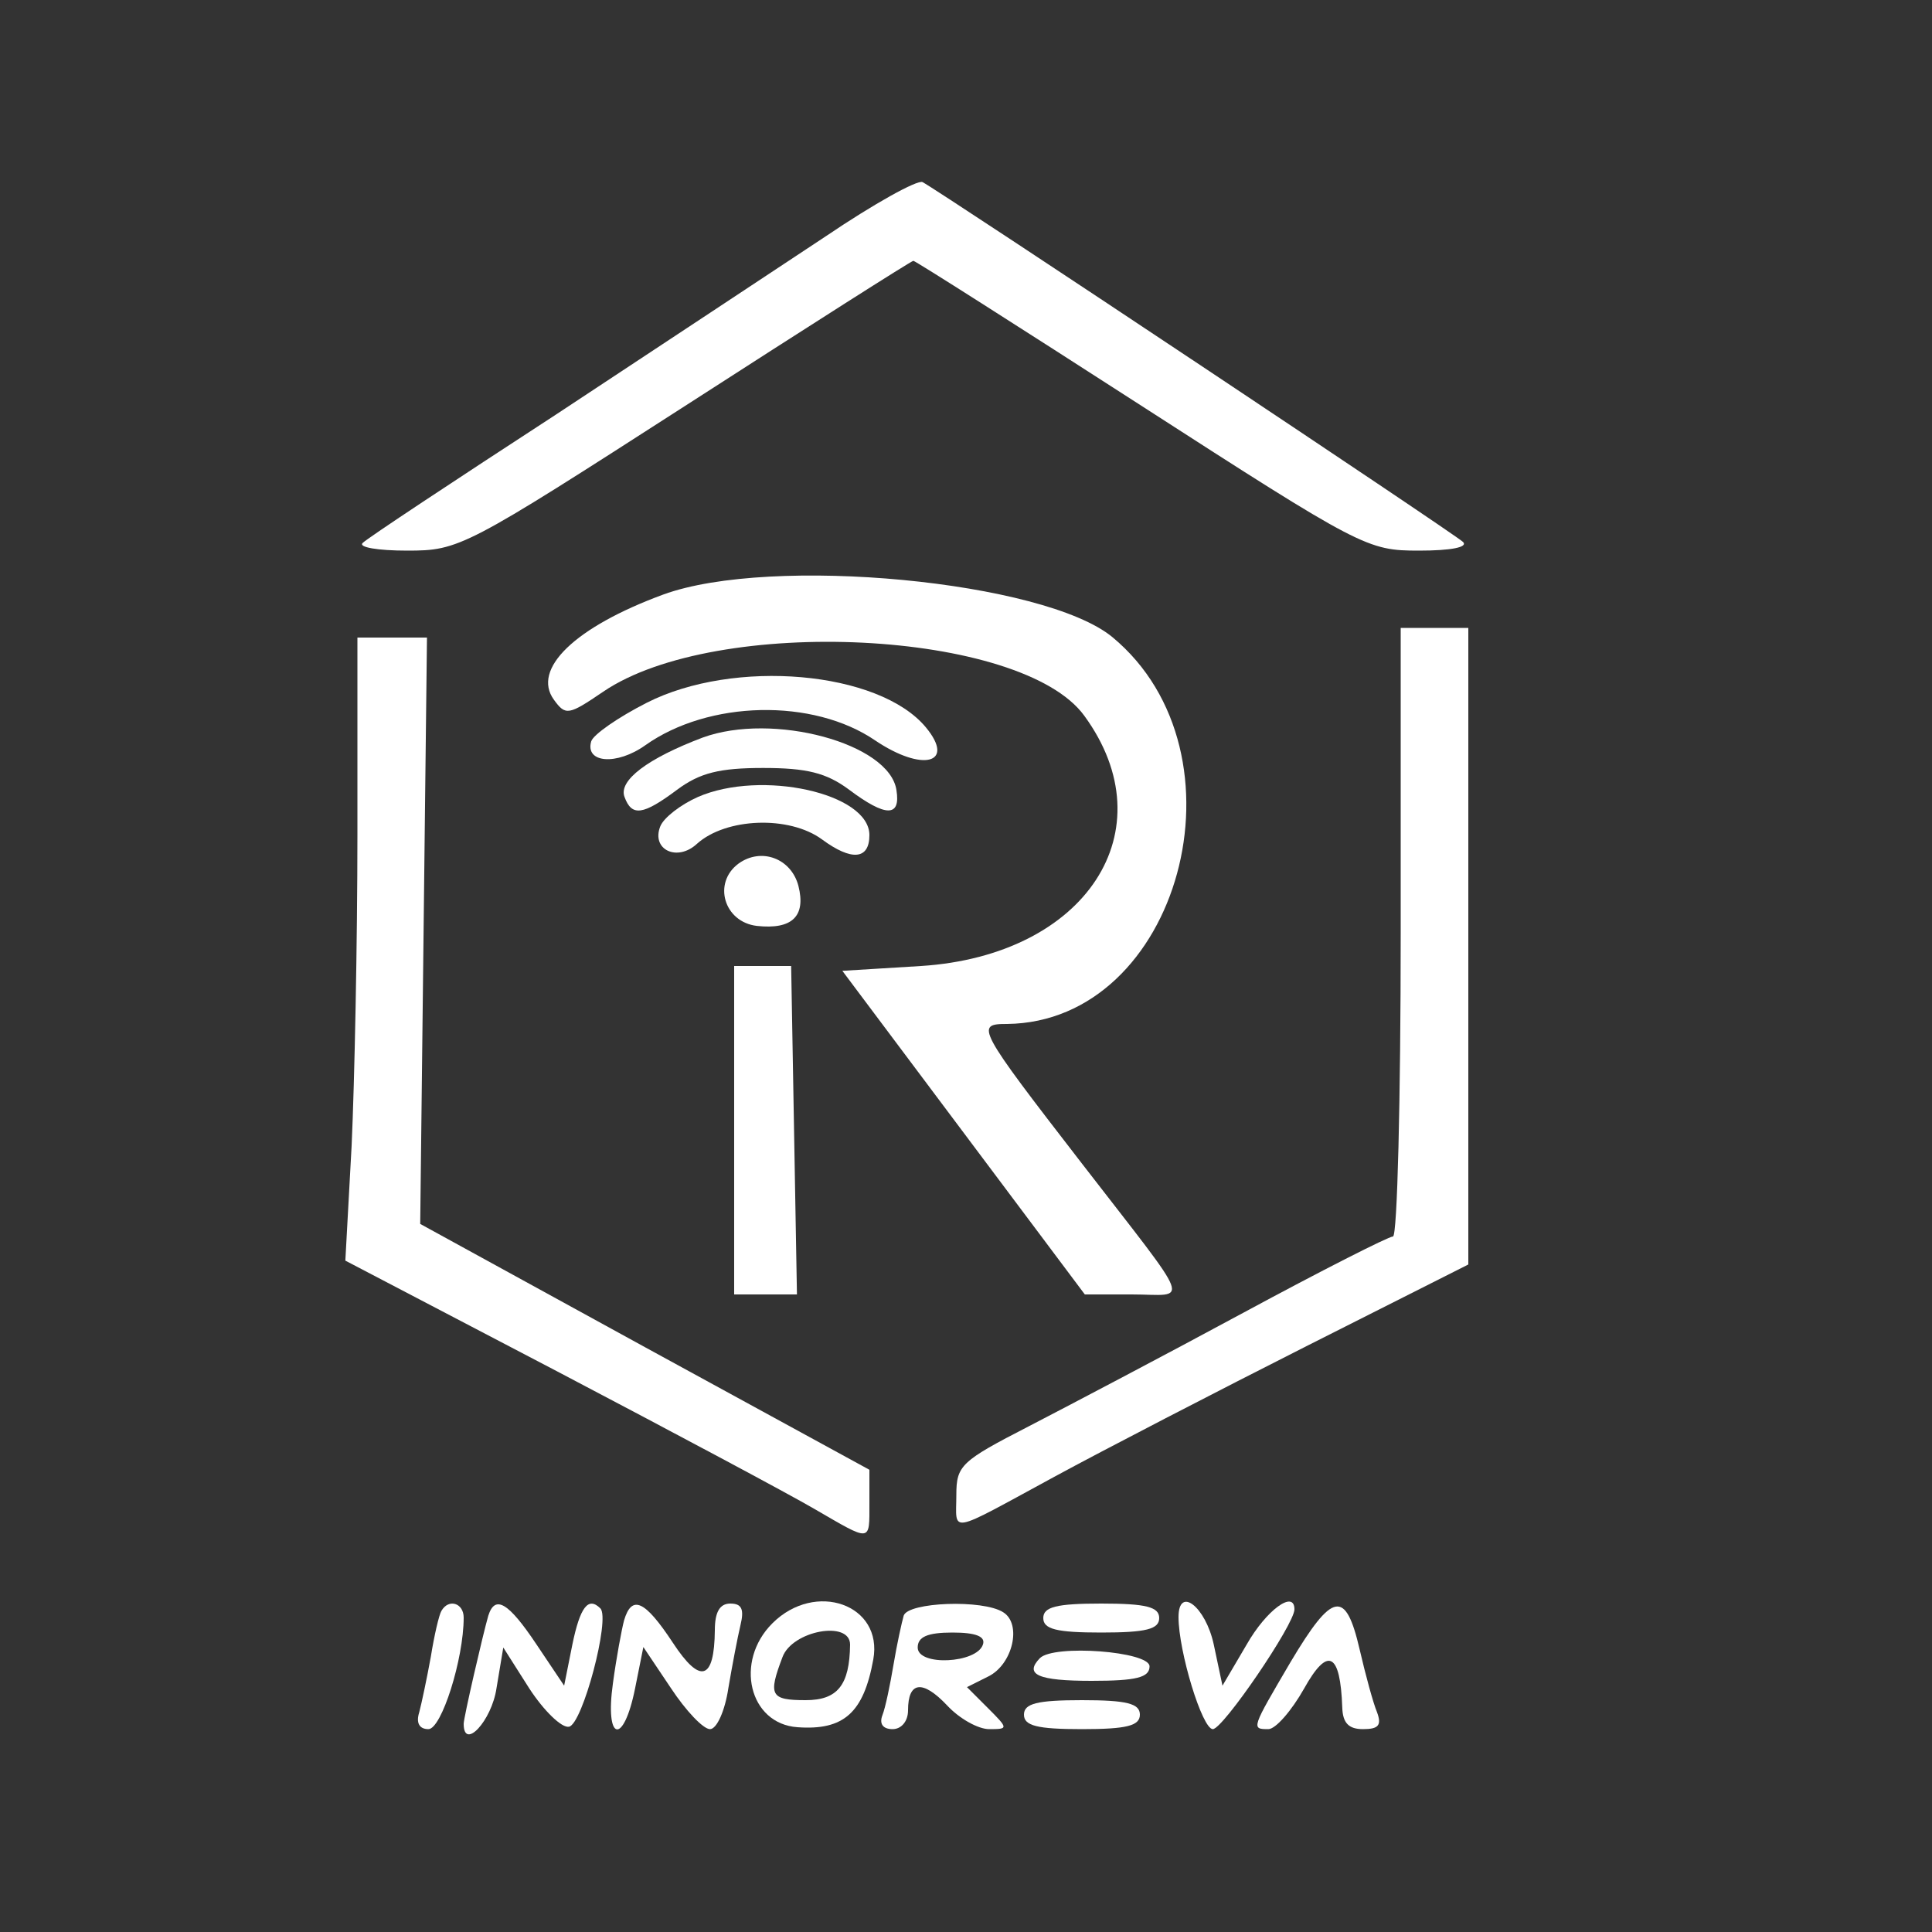 <?xml version="1.0" standalone="no"?>
<!DOCTYPE svg PUBLIC "-//W3C//DTD SVG 20010904//EN"
 "http://www.w3.org/TR/2001/REC-SVG-20010904/DTD/svg10.dtd">
<svg version="1.0" xmlns="http://www.w3.org/2000/svg"
 width="200pt" height="200pt" viewBox="0 0 200 200"
 preserveAspectRatio="xMidYMid meet">
<rect x="0" y="0" width="200" height="200" fill="#333333" stroke="none"/>
<g transform="translate(0,200) scale(0.05,-0.05)"
fill="#ffffff" stroke="none">
<path d="M1710 3511 c-100 -66 -352 -233 -560 -370 -209 -136 -389 -255 -399
-265 -10 -9 31 -16 92 -16 108 0 119 6 576 300 256 165 468 300 472 300 4 0
216 -135 472 -300 456 -294 468 -300 575 -300 66 0 102 7 91 18 -19 18 -1083
726 -1119 745 -11 5 -101 -45 -200 -112z"/>
<path d="M1373 2769 c-182 -67 -273 -154 -226 -218 24 -33 30 -32 102 17 234
159 867 128 996 -50 173 -237 4 -496 -338 -518 l-163 -10 251 -335 251 -335
97 0 c119 0 132 -33 -103 271 -218 282 -221 289 -155 289 357 4 509 560 218
801 -141 116 -706 170 -930 88z"/>
<path d="M2900 2070 c0 -346 -7 -630 -16 -630 -9 0 -149 -71 -310 -158 -161
-87 -361 -192 -444 -235 -140 -72 -150 -81 -150 -142 0 -80 -21 -84 202 37
103 56 339 178 523 271 l335 169 0 659 0 659 -70 0 -70 0 0 -630z"/>
<path d="M740 2273 c0 -224 -6 -514 -12 -645 l-13 -238 438 -229 c240 -126
480 -254 533 -285 119 -69 114 -70 114 12 l0 69 -465 254 -465 255 7 607 7
607 -72 0 -72 0 0 -407z"/>
<path d="M1339 2545 c-59 -30 -111 -66 -115 -80 -13 -45 53 -50 112 -8 131 93
347 98 476 10 98 -66 167 -48 105 27 -97 117 -397 143 -578 51z"/>
<path d="M1455 2473 c-114 -43 -175 -89 -162 -123 15 -41 38 -38 109 15 47 35
88 45 178 45 90 0 131 -10 178 -45 76 -57 107 -57 98 -1 -14 97 -256 162 -401
109z"/>
<path d="M1445 2350 c-36 -16 -71 -43 -78 -61 -19 -48 35 -74 76 -36 60 54
191 59 259 9 61 -45 98 -42 98 9 0 87 -224 136 -355 79z"/>
<path d="M1529 2212 c-54 -40 -30 -121 38 -129 73 -8 102 20 86 83 -15 57 -77
80 -124 46z"/>
<path d="M1520 1660 l0 -340 65 0 65 0 -6 340 -6 340 -59 0 -59 0 0 -340z"/>
<path d="M914 665 c-5 -8 -15 -51 -22 -95 -8 -44 -19 -96 -24 -115 -7 -22 0
-35 19 -35 27 0 73 145 73 231 0 30 -31 40 -46 14z"/>
<path d="M1011 655 c-11 -38 -51 -211 -51 -224 0 -56 58 6 68 74 l14 84 54
-85 c30 -46 67 -82 82 -79 28 5 86 224 65 245 -25 25 -42 3 -58 -75 l-17 -85
-57 85 c-58 87 -86 104 -100 60z"/>
<path d="M1292 645 c-5 -19 -16 -78 -23 -130 -17 -121 22 -130 46 -10 l17 85
57 -85 c31 -47 67 -85 81 -85 14 0 31 38 38 85 8 47 19 105 25 130 8 33 3 45
-21 45 -22 0 -32 -18 -32 -55 -1 -104 -30 -113 -87 -26 -58 88 -85 100 -101
46z"/>
<path d="M1599 639 c-79 -79 -48 -208 52 -215 96 -7 137 30 157 140 21 114
-120 164 -209 75z m161 -44 c-1 -84 -26 -115 -92 -115 -73 0 -78 10 -48 89 20
55 140 77 140 26z"/>
<path d="M1871 655 c-4 -14 -14 -59 -21 -101 -7 -42 -17 -90 -23 -105 -7 -18
1 -29 21 -29 18 0 32 16 32 39 0 60 30 64 81 10 25 -27 64 -49 87 -49 40 0 40
1 -3 44 l-43 43 44 22 c51 25 70 109 31 133 -42 27 -197 21 -206 -7z m164 -60
c-13 -39 -135 -45 -135 -6 0 22 20 31 72 31 48 0 69 -8 63 -25z"/>
<path d="M2160 650 c0 -23 27 -30 120 -30 93 0 120 7 120 30 0 23 -27 30 -120
30 -93 0 -120 -7 -120 -30z"/>
<path d="M2440 652 c0 -71 49 -232 71 -232 21 0 169 217 169 248 0 41 -58 -1
-99 -73 l-50 -85 -18 85 c-17 79 -73 122 -73 57z"/>
<path d="M2672 559 c-81 -138 -82 -139 -46 -139 15 0 48 38 74 84 49 88 75 75
79 -39 1 -32 13 -45 43 -45 32 0 39 8 29 35 -8 19 -24 78 -36 130 -29 125 -56
120 -143 -26z"/>
<path d="M2153 567 c-33 -34 -4 -47 107 -47 93 0 120 7 120 30 0 31 -198 46
-227 17z"/>
<path d="M2120 450 c0 -23 27 -30 120 -30 93 0 120 7 120 30 0 23 -27 30 -120
30 -93 0 -120 -7 -120 -30z"/>
</g>
</svg>
